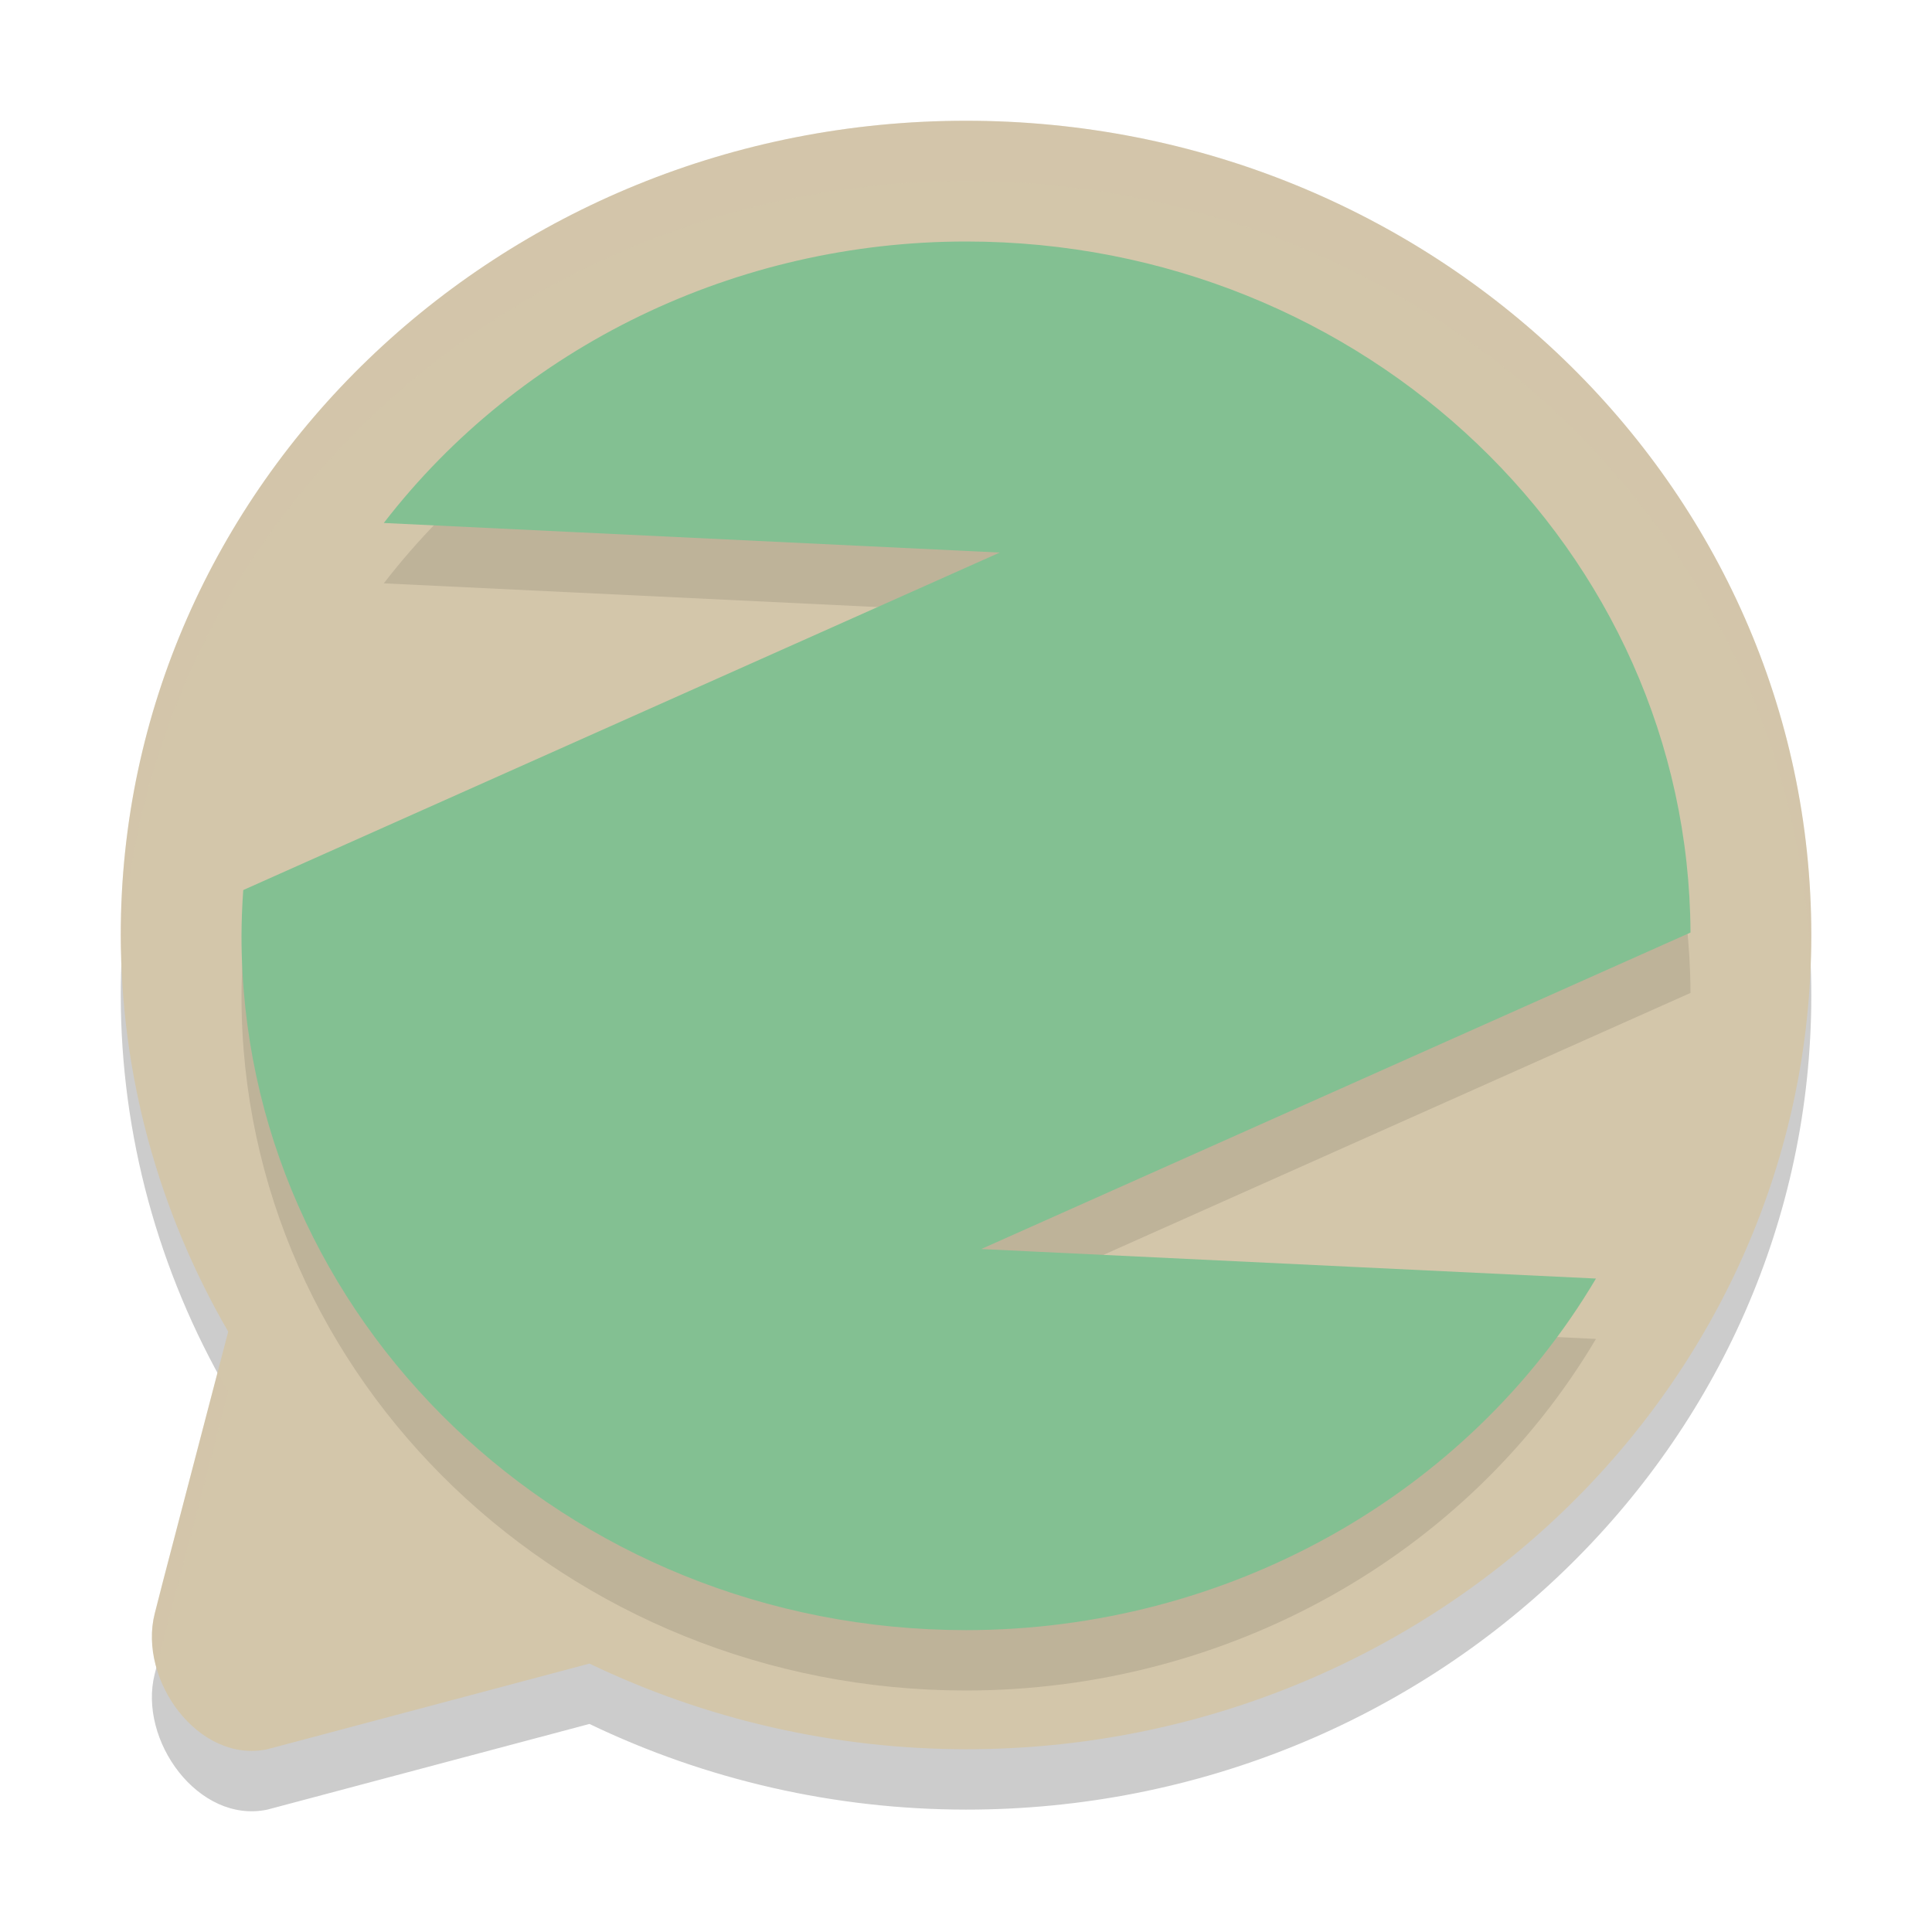 <svg xmlns="http://www.w3.org/2000/svg" width="32" height="32" version="1.1">
 <path style="opacity:0.2" d="M 16,3 C 8.268,3 2,9.038 2,16.486 c 0.002,2.3 0.615,4.562 1.78,6.57 L 2.705,27.17 2.563,27.725 c -0.28,1.099 0.725,2.488 1.865,2.248 h 1.218e-4 L 9.763,28.554 c 1.937,0.931 4.072,1.417 6.238,1.419 7.732,0 14,-6.038 14,-13.486 C 30,9.038 23.732,3 16,3 Z"/>
 <path style="fill:#d3c6aa" d="M 16,2 C 8.268,2 2,8.038 2,15.486 c 0.002,2.3 0.615,4.562 1.78,6.57 L 2.705,26.17 2.563,26.725 c -0.28,1.099 0.725,2.488 1.865,2.248 h 1.218e-4 L 9.763,27.554 c 1.937,0.931 4.072,1.417 6.238,1.419 7.732,0 14,-6.038 14,-13.486 C 30,8.038 23.732,2 16,2 Z"/>
 <path style="opacity:0.1" d="M 16,5 C 12.197,5.001 8.618,6.731 6.357,9.662 L 16.559,10.152 4.029,15.742 C 4.011,15.994 4.001,16.247 4,16.5 4,22.851 9.373,28 16,28 c 4.318,-7.91e-4 8.303,-2.225 10.434,-5.823 L 16.252,21.688 28,16.446 C 27.969,10.116 22.606,5 16,5 Z"/>
 <path style="fill:#83c092" d="M 16,4 C 12.197,4.001 8.618,5.731 6.357,8.662 L 16.559,9.152 4.029,14.742 C 4.011,14.994 4.001,15.247 4,15.5 4,21.851 9.373,27 16,27 c 4.318,-7.91e-4 8.303,-2.225 10.434,-5.823 L 16.252,20.688 28,15.446 C 27.969,9.116 22.606,4 16,4 Z"/>
 <path style="fill:#d3c6aa;opacity:0.2" d="M 16 2 C 8.268 2 2 8.038 2 15.486 C 2 15.629 2.009 15.77 2.014 15.912 C 2.327 8.731 8.468 3 16 3 C 23.558 3 29.715 8.77 29.988 15.986 C 29.995 15.82 30 15.654 30 15.486 C 30 8.038 23.732 2 16 2 z M 3.605 22.73 L 2.705 26.17 L 2.562 26.725 C 2.489 27.014 2.507 27.323 2.59 27.617 L 2.705 27.17 L 3.781 23.057 C 3.719 22.95 3.664 22.839 3.605 22.73 z"/>
</svg>
